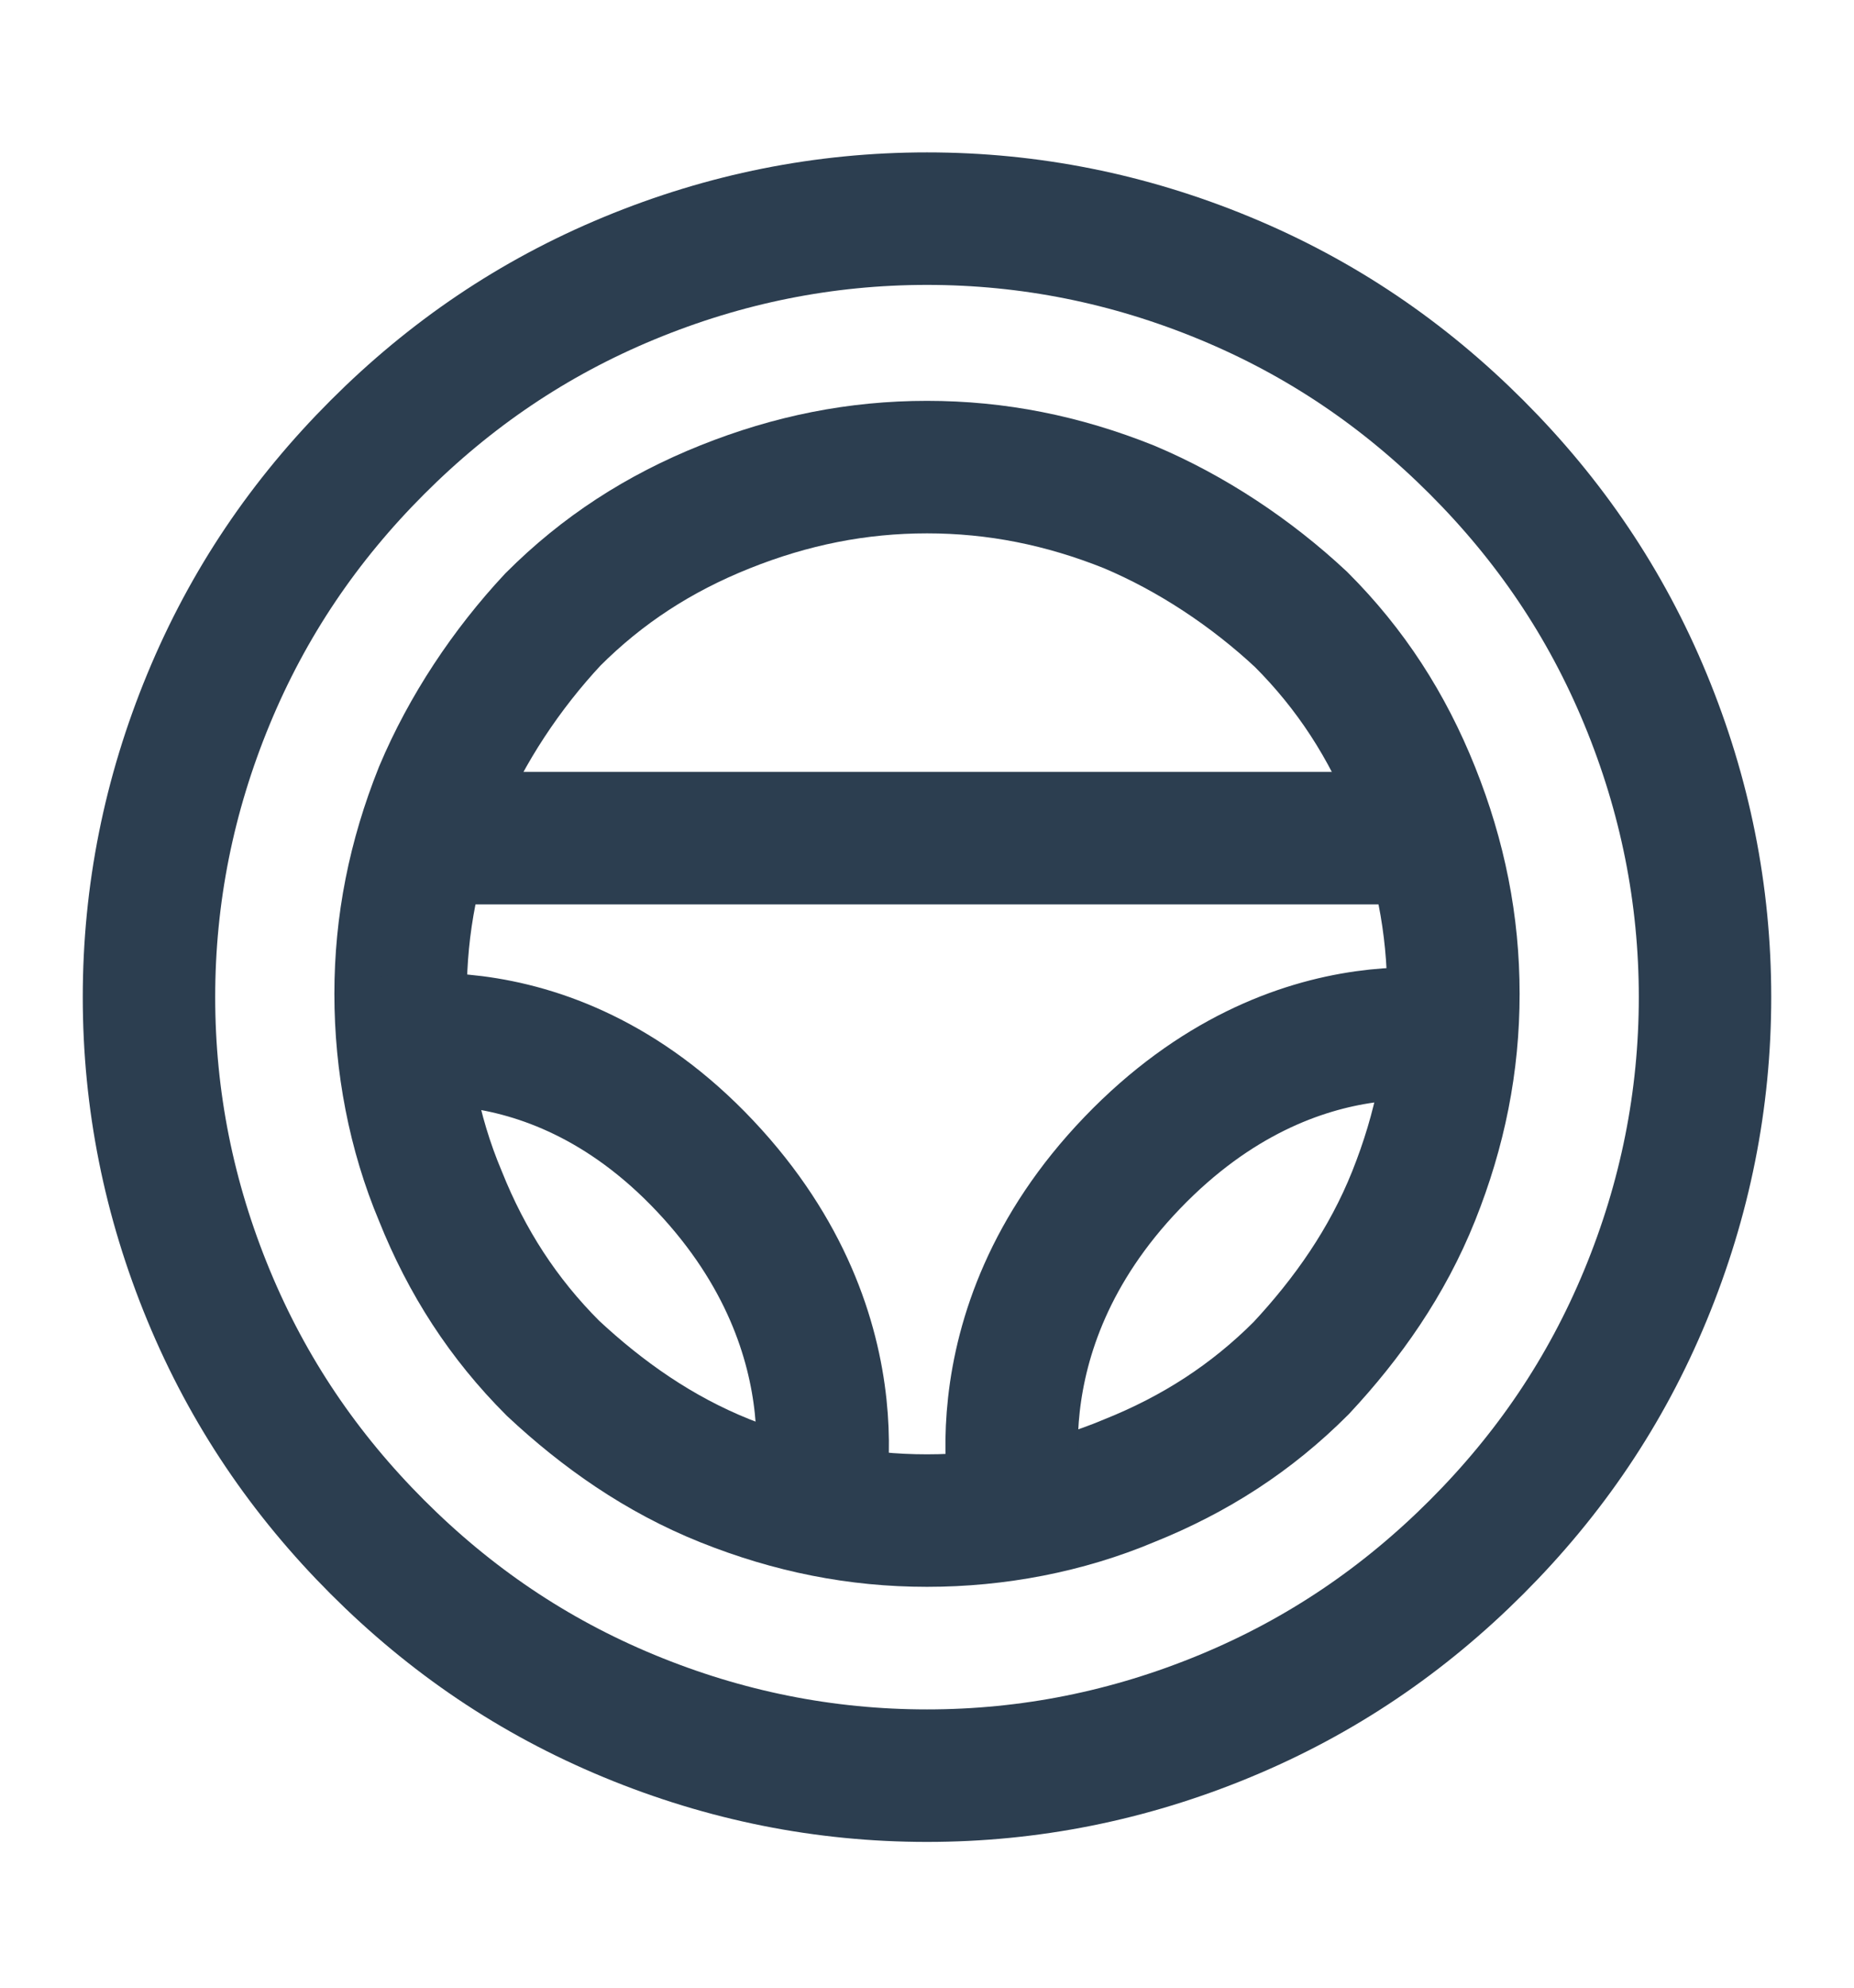<svg version="1.1" id="Layer_1" xmlns="http://www.w3.org/2000/svg" x="0" y="0" viewBox="0 0 56 60" style="enable-background:new 0 0 56 60" xml:space="preserve"><style>.st0,.st1{fill:none;stroke:#2c3e50;stroke-width:4}</style><path class="st0" d="M28 6.6c3.1 0 6.1.6 9 1.8s5.4 2.9 7.6 5.1c2.2 2.2 3.9 4.7 5.1 7.6 1.2 2.9 1.8 5.9 1.8 9 0 3.1-.6 6.1-1.8 9-1.2 2.9-2.9 5.4-5.1 7.6-2.2 2.2-4.7 3.9-7.6 5.1-2.9 1.2-5.9 1.8-9 1.8-3.1 0-6.1-.6-9-1.8-2.9-1.2-5.4-2.9-7.6-5.1-2.2-2.2-3.9-4.7-5.1-7.6s-1.8-5.9-1.8-9c0-3.1.6-6.1 1.8-9s2.9-5.4 5.1-7.6c2.2-2.2 4.7-3.9 7.6-5.1s5.9-1.8 9-1.8z"/><path class="st0" d="M28 14.1c2.1 0 4.1.4 6.1 1.2 1.9.8 3.7 2 5.2 3.4 1.5 1.5 2.6 3.2 3.4 5.2s1.2 4 1.2 6.1c0 2.1-.4 4.1-1.2 6.1s-2 3.7-3.4 5.2c-1.5 1.5-3.2 2.6-5.2 3.4-1.9.8-4 1.2-6.1 1.2-2.1 0-4.1-.4-6.1-1.2s-3.7-2-5.2-3.4c-1.5-1.5-2.6-3.2-3.4-5.2-.8-1.9-1.2-4-1.2-6.1 0-2.1.4-4.1 1.2-6.1.8-1.9 2-3.7 3.4-5.2 1.5-1.5 3.2-2.6 5.2-3.4 2-.8 4-1.2 6.1-1.2z"/><path class="st1" d="M12 25.3h31.9M24.6 45.8s1.6-5.4-3.3-10.6S11 31.6 11 31.6M30.8 45.8s-1.6-5.5 3.4-10.7c5-5.2 10.3-3.7 10.3-3.7"/></svg>